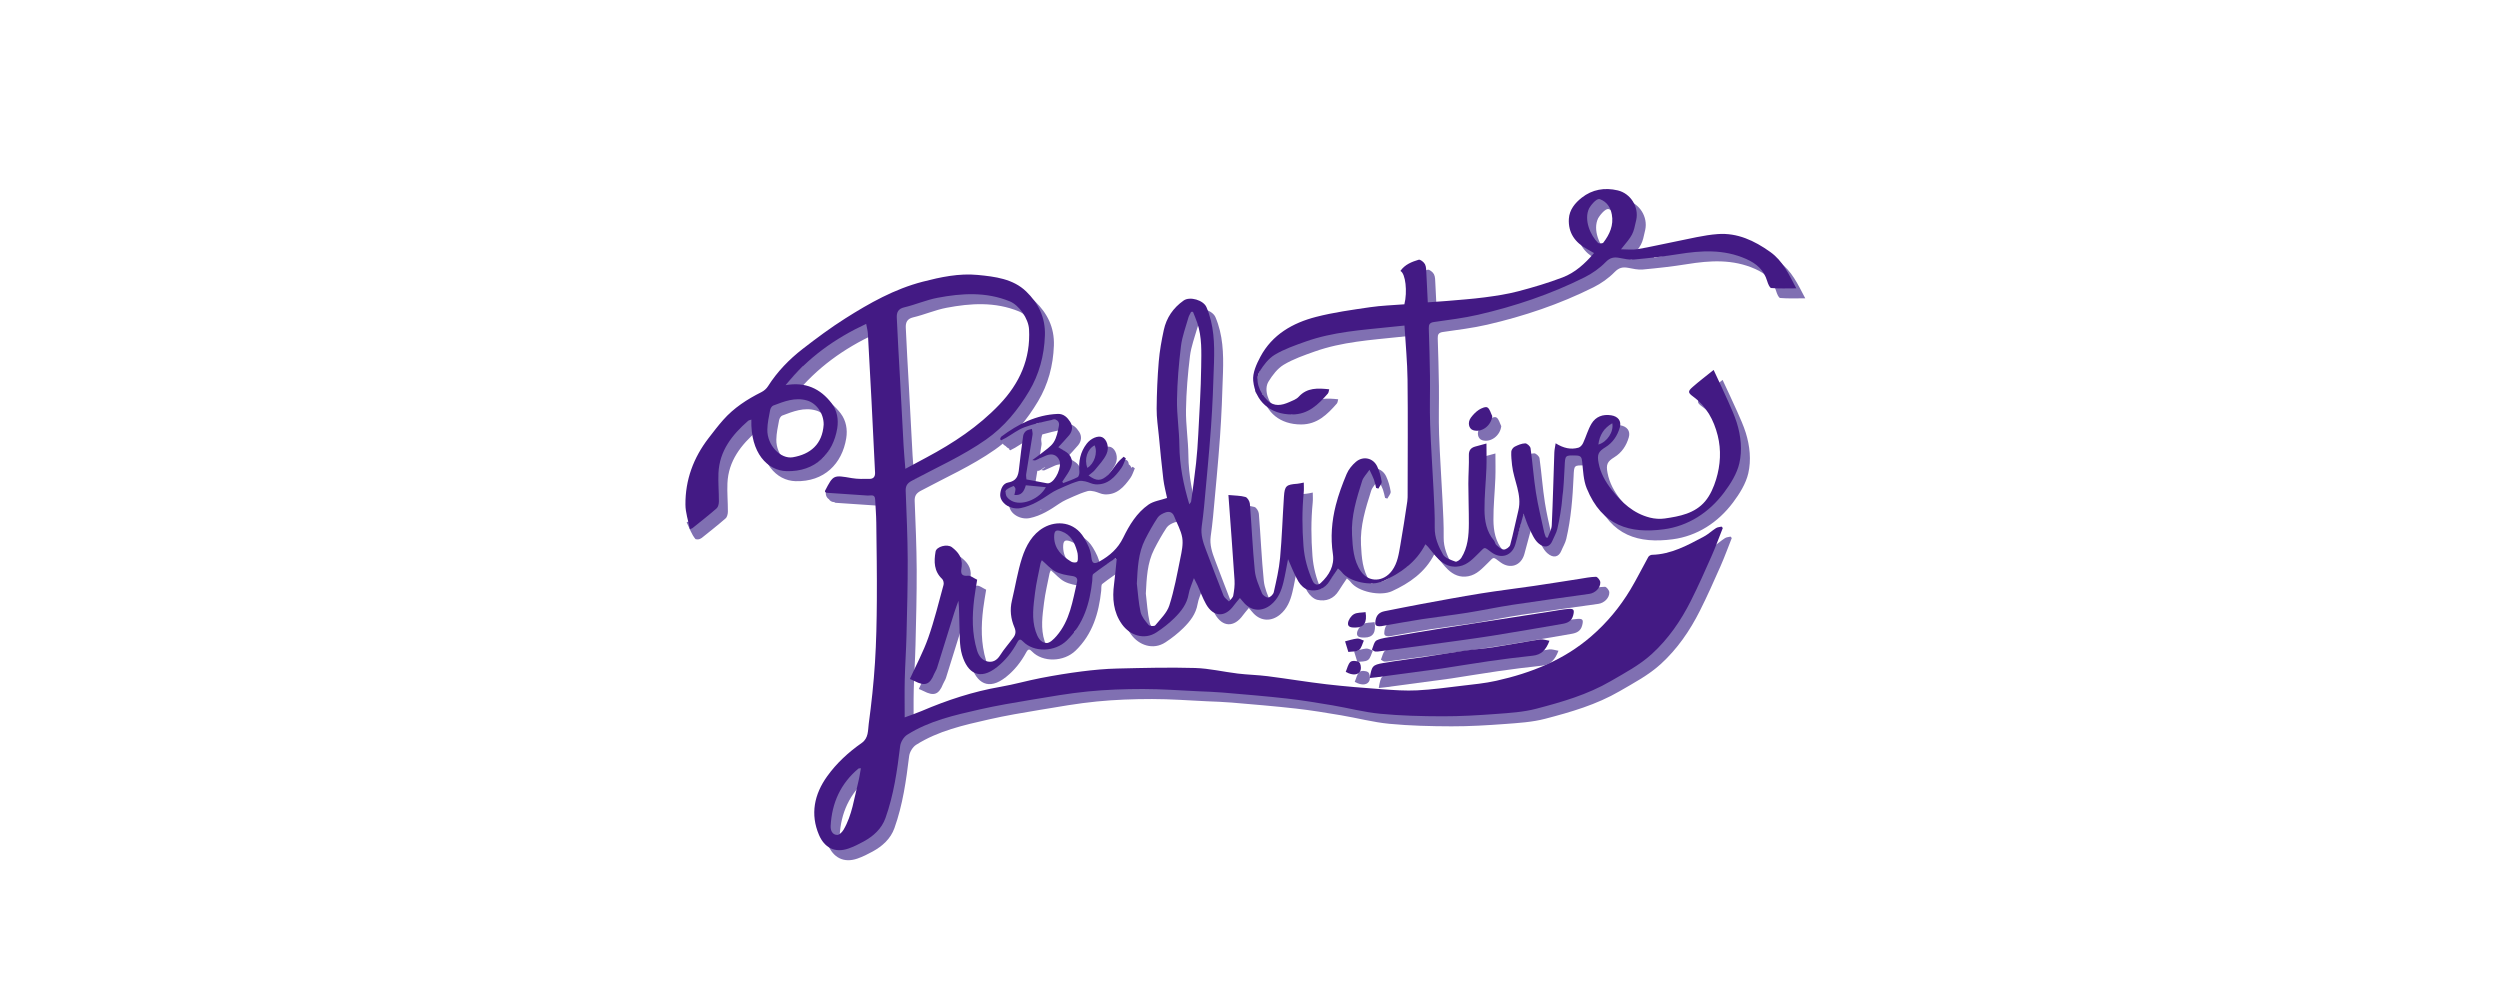<?xml version="1.0" encoding="utf-8"?>
<!-- Generator: Adobe Illustrator 16.0.0, SVG Export Plug-In . SVG Version: 6.00 Build 0)  -->
<!DOCTYPE svg PUBLIC "-//W3C//DTD SVG 1.1//EN" "http://www.w3.org/Graphics/SVG/1.1/DTD/svg11.dtd">
<svg version="1.1" xmlns="http://www.w3.org/2000/svg" xmlns:xlink="http://www.w3.org/1999/xlink" x="0px" y="0px" width="2500px"
	 height="1000px" viewBox="0 0 2500 1000" enable-background="new 0 0 2500 1000" xml:space="preserve">
<g id="Layer_2">
</g>
<g id="Layer_1">
	<g>
		<path fill-rule="evenodd" clip-rule="evenodd" fill="#8070B2" d="M1779.107,261.855c-15.877-11.289-32.769-19.199-52.286-17.796
			c-14.061,1.011-27.944,4.664-41.862,7.356c-10.281,1.988-20.494,4.353-30.771,6.342c-0.839-2.085-2.89-3.594-5.676-2.709
			c-3.985,1.265-7.854,1.667-12.015,1.156c-2.018-0.248-3.799,1.286-4.564,3.104c-0.647-0.015-1.3-0.026-1.961-0.026
			c12.07-14.717,12.07-14.717,15.254-29.406c2.809-12.955-5.618-26.455-18.534-29.502c-6.8-1.604-13.41-1.783-19.666-0.442
			c0.604-1.478,0.517-3.303-0.245-4.604c-1.479-2.524-4.315-2.876-6.787-1.78c-5.204,2.308-9.96,5.785-13.671,10.109
			c-1.76,2.05-2.021,4.996,0,7.016c0.15,0.15,0.326,0.273,0.498,0.401c-4.857,4.707-8.598,10.528-8.991,17.833
			c-0.756,13.988,6.264,23.61,18.181,30.127c2.312,1.263,4.569,2.618,7.001,4.015c-0.219,0.255-0.439,0.504-0.658,0.757
			c-1.368-0.911-3.16-1.201-5.026-0.259c-8.896,4.488-17.546,9.496-26.335,14.205c-10.87,1.097-20.707,5.553-30.478,10.384
			c-11.033,5.456-22.035,10.858-34.684,9.4c-5.076-0.585-6.045,5.64-3.022,8.532c-3.073,0.457-6.15,0.88-9.223,1.285
			c-12.517,1.648-25.143,2.496-37.729,3.606c-6.24,0.55-12.497,0.909-19.091,1.378c-0.484-10.16-0.866-19.493-1.407-28.815
			c-0.183-3.151-0.052-6.642-1.399-9.302c-1.08-2.13-4.707-4.979-6.292-4.5c-6.886,2.087-13.797,4.731-18.292,11.23
			c5.17,2.46,7.165,20.783,3.986,33.343c-11.462,0.926-23.012,1.242-34.364,2.915c-18.094,2.666-36.339,5.132-54.001,9.693
			c-16.542,4.272-31.624,11.369-43.23,23.044c-1.545-2.571-5.004-3.885-7.443-0.957c-7.552,9.062-14.898,18.343-17.276,30.189
			c-0.087,0.436-0.117,0.852-0.105,1.25c-2.029,1.503-2.435,4.586-1.227,6.729c-1.661,2.93-0.289,7.634,4.116,7.634
			c1.134,0,2.062-0.316,2.795-0.829c3.227,18.678,17.562,30.486,38.447,30.507c16.157,0.015,26.185-9.958,35.75-20.885
			c0.883-1.007,0.909-2.764,1.369-4.3c-11.511-1.167-22.041-1.794-30.464,7.435c-2.389,2.618-6.304,4.001-9.722,5.489
			c-2.18,0.949-4.367,1.737-6.538,2.224c0.088-0.634,0.037-1.287-0.187-1.92c-0.297-0.838-0.62-1.7-1.115-2.445
			c-0.754-1.135-1.391-1.706-2.458-2.51c-1.261-0.949-2.999-1.326-4.545-1.354c-2.704-0.049-4.961,2.293-4.961,4.961
			c0,0.277,0.038,0.543,0.083,0.807c-0.576-0.432-1.148-0.896-1.713-1.438c-8.685-8.34-12.861-21.065-8.062-28.923
			c3.914-6.413,8.991-13.116,15.246-16.867c9.522-5.708,20.343-9.436,30.901-13.192c27.279-9.705,55.991-11.518,84.462-14.544
			c4.83-0.513,9.666-0.977,14.341-1.448c1.109,18.672,2.854,36.322,3.067,53.99c0.456,37.987,0.127,75.984,0.099,113.976
			c-0.004,2.589,0.055,5.215-0.333,7.759c-2.216,14.579-4.336,29.179-6.94,43.69c-0.725,4.041-1.352,8.119-2.35,12.094
			c-1.844-1.053-4.271-1.149-6.013,0.59c-5.68,5.673-11.36,11.443-19.145,14.058c-0.242,0.081-0.465,0.179-0.68,0.283
			c-1.697,0.263-3.471,0.348-5.335,0.206c-1.827-0.139-3.125,0.577-3.902,1.678c-0.722-0.77-1.41-1.611-2.048-2.541
			c-7.479-10.903-8.207-23.982-8.874-36.645c-0.983-18.679,4.607-36.362,10.159-53.894c1.136-3.579,4.239-6.535,7.282-11.029
			c2.097,4.505,3.528,7.076,4.499,9.81c0.961,2.705,1.458,5.575,2.159,8.373c0.765,0.213,1.527,0.427,2.292,0.641
			c1.169-2.363,3.588-4.914,3.266-7.052c-0.782-5.178-2.271-10.433-4.509-15.166c-4.009-8.474-14.024-10.702-21.27-4.536
			c-3.826,3.257-7.359,7.612-9.282,12.201c-4.252,10.141-8.134,20.558-10.831,31.2c-4.03,15.889-5.357,32.056-2.923,48.537
			c-2.205-0.284-4.596,0.694-5.47,3.398c-2.516,7.785-6.929,14.956-13.72,19.701c-0.888,0.62-1.474,1.387-1.819,2.21
			c-4.541-10.556-7.48-21.438-8.373-33.143c-1.359-17.869-1.528-35.62,0.255-53.427c0.32-3.201,0.045-6.462,0.045-9.953
			c-3.013,0.567-4.711,1.059-6.436,1.185c-11.104,0.818-12.673,2.061-13.393,12.795c-1.16,17.293-1.79,34.63-3.089,51.906
			c-2.32,0.213-4.646,1.789-4.979,4.71c-1.529,13.39-8.776,25.32-13.989,37.496c-0.188,0.438-0.325,0.88-0.413,1.318
			c-2.812-6.896-5.927-13.968-6.652-21.194c-2.239-22.285-3.142-44.701-4.945-67.037c-0.197-2.453-2.412-6.186-4.426-6.766
			c-4.904-1.409-10.241-1.313-17.036-1.984c2.172,29.705,4.321,57.417,6.122,85.151c0.144,2.211,0.089,4.452-0.086,6.693
			c-1.147-1.895-3.258-3.314-5.599-2.462c-2.425,0.884-4.556,2.09-5.851,4.415c-0.478,0.856-0.784,1.832-1.062,2.772
			c-5.448-13.775-10.628-27.658-15.919-41.495c-2.925-7.649-5.45-15.338-4.295-23.746c0.891-6.479,1.744-12.971,2.335-19.482
			c2.416-26.643,5.072-53.273,6.965-79.956c1.524-21.483,2.334-43.026,2.985-64.557c0.568-18.76,0.037-37.438-7.556-55.183
			c-2.99-6.984-16.543-11.042-22.812-6.624c-10.417,7.343-17.188,17.193-19.847,29.498c-2.248,10.4-4.153,20.962-5.034,31.549
			c-1.303,15.643-1.972,31.368-2.108,47.064c-0.08,9.092,1.333,18.204,2.214,27.292c1.397,14.417,2.715,28.847,4.465,43.223
			c0.8,6.568,2.548,13.02,3.725,18.832c-6.591,2.25-13.511,3.112-18.566,6.644c-11.761,8.214-19.184,20.549-25.311,33.142
			c-3.09,6.352-7.183,11.407-12.042,15.64c-0.507-3.488-5.126-6.308-8.474-3.083c-2.968,2.859-6.345,4.46-10.492,4.547
			c-0.389,0.008-0.752,0.054-1.094,0.13c-1.055-6.349-3.804-11.776-7.11-17.302c-5.53-9.241-13.723-13.601-22.146-14.257
			c1.334-2.938-0.104-7.238-4.316-7.238h-10c-3.813,0-5.347,3.521-4.614,6.367c-2.744,1.122-3.504,4.604-2.285,7.041
			c-9.465,6.71-15.07,17.391-18.581,28.306c-4.456,13.854-6.676,28.416-10.087,42.617c-1.975,8.222-1.356,16.229,1.341,23.872
			c-1.917,0.064-3.8,1.111-4.558,3.439c-4.344,13.351-15.304,23.148-26.63,30.951c-2.373-2.04-4.006-4.962-5.024-8.299
			c-5.216-17.086-5-34.463-2.835-51.926c0.797-6.429,1.988-12.808,2.942-18.853c-3.863-1.796-6.643-4.296-9.113-4.02
			c-8.935,0.997-6.833-5.13-6.389-9.514c0.874-8.643-3.7-14.299-9.789-18.969c-4.704-3.609-15.487-0.621-16.346,4.39
			c-1.701,9.927-1.682,19.579,6.576,27.341c1.266,1.188,1.891,4.167,1.408,5.933c-4.852,17.727-9.208,35.651-15.306,52.956
			c-4.943,14.025-12.08,27.278-18.382,41.18c1.859,0.803,3.307,1.321,4.657,2.025c10.421,5.44,15.323,3.653,19.629-7.105
			c0.807-2.017,2.197-3.824,2.844-5.879c5.823-18.482,11.513-37.008,17.307-55.501c1.242-3.963,2.75-7.845,4.135-11.764
			c0.903,8.277,0.603,16.062,0.977,23.812c0.493,10.186-0.186,20.856,2.68,30.405c5.463,18.203,17.542,25.961,35.032,11.982
			c8.591-6.866,15.1-15.208,20.198-24.69c1.996-3.715,3.458-3.125,5.69-0.821c10.791,11.131,31.842,10.628,43.728-0.915
			c16.898-16.408,23.097-37.317,25.531-59.867c0.25-2.314-0.241-5.708,1.074-6.738c7.056-5.532,14.576-10.477,21.936-15.623
			c0.459,0.372,0.919,0.743,1.378,1.115c-0.848,8.182-1.497,16.391-2.587,24.541c-1.92,14.351-0.732,28.16,7.873,40.253
			c7.905,11.109,22.282,16.14,34.51,8.141c6.378-4.172,12.504-8.966,17.921-14.312c6.749-6.663,12.617-14.066,14.281-24.077
			c0.817-4.917,3.117-9.588,5.259-15.881c1.674,3.314,2.69,5.157,3.554,7.069c2.855,6.321,5.185,12.935,8.576,18.952
			c7.42,13.163,19.096,13.504,27.86,1.242c1.665-2.329,3.612-4.453,6.002-7.371c2.012,2.348,3.355,4.101,4.885,5.671
			c7.543,7.745,17.779,7.905,26.202,1.008c7.19-5.888,10.342-13.843,12.412-22.361c1.814-7.463,3.038-15.068,4.631-23.152
			c3.584,7.927,6.341,15.541,10.398,22.384c2.127,3.588,6.166,7.499,9.981,8.332c8.682,1.897,16.395-0.999,21.406-9.143
			c2.527-4.109,5.32-8.057,8.145-12.307c1.385,1.309,2.727,2.248,3.646,3.499c7.406,10.075,29.981,14.539,41.431,9.268
			c17.41-8.015,33.009-18.661,42.336-36.934c1.04,0.992,1.918,1.695,2.636,2.535c3.604,4.225,6.838,8.824,10.823,12.647
			c5.609,5.38,12.237,8.375,20.46,6.834c8.681-1.626,14.008-7.919,19.808-13.521c6.243-6.031,4.392-6.358,12.424-0.416
			c9.559,7.075,20.658,3.438,23.889-8.296c2.737-9.936,5.365-19.901,8.198-30.439c1.919,5.146,3.335,10.096,5.573,14.639
			c2.584,5.242,4.94,11.2,9.114,14.915c6.195,5.513,11.524,3.773,13.973-2.182c1.652-4.021,4.052-7.849,5.027-12.018
			c4.78-20.429,6.388-41.277,7.312-62.174c0.521-11.792,0.329-11.573,11.671-11.286c4.568,0.117,5.43,1.903,5.876,6.09
			c0.956,8.997,1.209,18.547,4.547,26.73c15.409,37.767,43.272,45.447,77.062,40.973c24.408-3.23,45.269-16.746,60.316-36.824
			c6.543-8.729,12.854-18.797,15.243-29.182c3.021-13.138,1.607-27.262-2.528-40.49c-2.291-7.321-5.521-14.37-8.64-21.402
			c-4.423-9.97-9.132-19.813-14.535-31.468c-8.045,6.487-14.747,11.535-21.021,17.062c-4.972,4.378-4.7,5.734,0.519,9.564
			c13.292,9.755,20.685,23.438,24.567,38.914c3.652,14.569,2.771,29.484-1.551,43.763c-2.333-0.502-5.057,0.398-6.065,3.269
			c-3.29,9.367-14.773,15.191-22.989,19.392c-9.535,4.876-19.813,8.594-30.212,11.143c-2.99,0.733-3.93,3.076-3.456,5.287
			c-1.192-0.189-2.368-0.428-3.511-0.718c-16.497-4.185-28.253-15.044-38.457-28.143c-6.21-7.97-10.931-16.416-12.854-26.402
			c-1.646-8.559-0.354-11.429,6.814-15.84c7.437-4.575,12.028-11.59,14.397-19.767c1.894-6.538-1.786-11.087-8.63-12.165
			c-1.876-0.295-3.686-0.381-5.418-0.273c-0.367-2.332-2.513-4.156-4.901-4.156c-2.202,0-3.998,1.456-4.667,3.421
			c-0.943,1.372-1.183,3.087-0.632,4.604c-1.533,1.267-2.896,2.838-4.045,4.746c-3.598,5.98-5.438,12.997-8.418,19.385
			c-0.881,1.89-2.743,4.097-4.592,4.627c-0.011,0.003-0.021,0.005-0.031,0.008c0.628-1.176,0.835-2.604,0.502-3.815
			c-0.772-2.807-3.438-3.908-6.103-3.465c-3.554,0.591-7.072,1.111-10.682,1.156c-2.305,0.029-3.774,1.338-4.419,2.996
			c-0.71-0.395-1.422-0.807-2.14-1.255c-0.534,3.652-1.204,6.41-1.303,9.189c-0.465,13.097-0.852,26.197-1.283,39.295
			c-1.347,0.756-2.368,2.111-2.482,4.069c-0.594,10.148-1.651,20.809-8.015,29.125c-2.407-10.734-4.908-21.457-6.615-32.304
			c-2.32-14.725-3.317-29.653-5.392-44.423c-0.273-1.943-3.553-4.932-5.366-4.88c-3.545,0.102-7.221,1.652-10.477,3.319
			c-1.62,0.831-3.341,3.201-3.428,4.952c-0.218,4.522,0.297,9.103,0.789,13.629c1.393,12.807,7.728,24.901,7.278,37.989
			c-2.768-0.679-6.397,0.864-6.775,4.593c-1.271,12.538-6.261,25.977-15.881,34.492c-0.534,0.473-0.914,0.98-1.175,1.502
			c-0.543-1.112-0.834-2.509-1.614-3.437c-7.435-8.823-9.325-19.599-9.413-30.395c-0.115-13.947,1.391-27.899,1.927-41.861
			c0.301-7.831,0.054-15.682,0.054-24.643c-4.451,1.203-7.994,2.076-11.484,3.126c-4.301,1.296-6.24,3.847-6.112,8.777
			c0.246,9.49-0.531,19.001-0.523,28.502c0.011,13.22,0.555,26.443,0.5,39.662c-0.026,6.534-0.319,13.058-1.653,19.343
			c-1.199,0.043-2.366,0.479-3.17,1.425c-2.989,3.516-6.422,6.644-10.192,9.305c-0.306-0.054-0.624-0.091-0.967-0.091
			c-0.758,0-1.423,0.143-2.001,0.389c-0.578-0.245-1.242-0.389-1.999-0.389c-2.232,0-3.684,1.209-4.358,2.782
			c-0.618-0.565-1.137-1.184-1.521-1.864c-4.568-8.112-8.409-16.819-8.26-26.829c0.186-12.363-0.547-24.752-1.148-37.116
			c-1.077-22.078-2.676-44.136-3.439-66.223c-0.554-16.028,0.035-32.092-0.163-48.137c-0.197-15.944-0.669-31.886-1.186-47.822
			c-0.125-3.861,0.947-5.708,5.129-6.317c14.824-2.16,29.771-3.934,44.336-7.301c36.783-8.503,72.474-20.483,106.293-37.407
			c7.675-3.841,15.101-9.045,21.059-15.164c4.36-4.479,8.129-5.292,13.537-4.299c4.85,0.892,9.877,2.125,14.688,1.684
			c14.763-1.353,29.529-2.989,44.162-5.338c23.164-3.72,45.762-5.196,68.193,4.768c10.704,4.755,17.736,11.205,21.051,22.229
			c0.768,2.552,2.457,6.692,4.008,6.829c7.955,0.696,16.004,0.322,25.065,0.322C1797.678,283.97,1791.811,270.888,1779.107,261.855z
			 M1086.041,591.969c-3.198,13.641-5.475,27.671-11.52,40.222c-2.462-1.879-6.863-1.56-8.139,2.324
			c-1.969,5.994-6.394,11.024-13.231,9.867c-2.802-0.474-4.882,1.183-5.765,3.252c-1.143-1.895-2.014-4.109-2.749-6.355
			c-4.18-12.783-2.192-25.629-0.625-38.38c1.226-9.966,3.63-19.788,5.561-29.663c0.177-0.903,0.722-1.732,1.282-3.022
			c4.908,4.211,8.753,8.8,13.659,11.357c4.927,2.567,10.842,3.57,16.451,4.389C1085.018,586.553,1086.958,588.051,1086.041,591.969z
			 M1086.019,571.888c-0.933,0.961-4.266,0.736-5.78-0.193c-9.18-5.631-16.772-12.554-17.094-24.385
			c-0.031-6.586,1.618-8.065,7.604-5.867c9.098,3.34,12.86,11.117,15.312,19.745c0.429,1.512,0.767,3.109,0.766,4.667
			C1086.826,567.937,1087.164,570.708,1086.019,571.888z M1189.348,568.241c-2.799,13.713-5.32,27.563-9.144,40.985
			c-0.798-1.004-2.031-1.688-3.706-1.688c-4.001,0-5.5,3.88-4.497,6.787c-0.353,0.184-0.694,0.398-1.009,0.666
			c-5.047,4.294-10.236,8.376-14.667,13.333c-0.116,0.13-0.221,0.263-0.32,0.396c-0.85,0.456-1.463,1.176-1.84,2.021
			c-2.067-2.712-3.868-5.604-4.564-8.659c-2.122-9.31-2.604-18.991-3.764-28.52c0.811-15.305,1.283-30.4,8.349-44.297
			c3.758-7.392,7.845-14.659,12.41-21.569c1.599-2.421,4.868-4.168,7.74-5.206c3.601-1.303,7.105-0.595,8.782,3.72
			c2.786,7.169,6.919,14.097,8.126,21.512C1192.314,554.298,1190.723,561.507,1189.348,568.241z M1210.183,376.9
			c-0.291,22.542-1.772,45.073-2.922,67.599c-0.491,9.632-1.166,19.268-2.215,28.853c-1.397,12.764-3.226,25.483-4.937,38.212
			c-0.092,0.68-0.814,1.273-1.807,2.74c-5.896-19.769-9.726-38.975-9.919-58.957c-0.146-15.224-2.636-30.451-2.389-45.648
			c0.291-17.91,1.798-35.865,3.979-53.653c1.186-9.677,4.797-19.067,7.467-28.544c0.55-1.955,1.774-3.719,2.687-5.57
			c0.615-0.048,1.229-0.097,1.843-0.146c1.439,3.679,3.034,7.305,4.292,11.046C1211.089,347.188,1210.374,362.171,1210.183,376.9z
			 M1612.327,252.637c-0.732,0.951-4.419,1.104-5.334,0.202c-7.337-7.225-14.497-22.898-8.846-34.583
			c0.644-1.328,6.979-10.542,10.847-9.062c7.1,2.719,10.544,8.419,11.824,15.259C1622.82,235.131,1618.688,244.38,1612.327,252.637z
			"/>
		<path fill-rule="evenodd" clip-rule="evenodd" fill="#8070B2" d="M1389.977,636.214c-5.751,0.387-6.131-1.462-5.515-5.439
			c0.896-5.785,3.947-8.567,9.298-9.612c12.17-2.374,24.313-4.892,36.508-7.134c19.758-3.632,39.505-7.348,59.335-10.542
			c17.73-2.856,35.58-4.97,53.354-7.57c15.042-2.199,30.05-4.642,45.077-6.949c5.632-0.863,11.268-2.085,16.918-2.174
			c1.502-0.024,4.275,3.484,4.364,5.465c0.249,5.598-5.104,10.774-10.895,11.595c-25.598,3.626-51.227,7.052-76.786,10.936
			c-15.191,2.308-30.237,5.552-45.416,7.967c-15.016,2.39-30.139,4.103-45.167,6.416c-13.038,2.007-26.009,4.441-39.01,6.688
			C1390.88,636.06,1389.717,636.258,1389.977,636.214z"/>
		<path fill-rule="evenodd" clip-rule="evenodd" fill="#8070B2" d="M1730.564,536.592c-1.861,0.473-3.99,0.523-5.53,1.502
			c-4.161,2.644-7.807,6.184-12.13,8.477c-16.377,8.688-32.661,17.792-51.98,18.244c-1.258,0.03-3.034,1.077-3.643,2.168
			c-6.039,10.82-11.492,21.984-17.867,32.596c-10.579,17.606-23.53,33.205-39.198,46.761c-27.583,23.869-60.171,36.657-95.062,44.47
			c-11.325,2.535-23.001,3.597-34.561,4.984c-14.73,1.77-29.471,3.807-44.27,4.554c-11.661,0.588-23.438-0.241-35.117-1.085
			c-18.604-1.346-37.214-2.838-55.738-4.988c-19.673-2.283-39.226-5.584-58.877-8.085c-9.841-1.253-19.814-1.431-29.666-2.607
			c-14.329-1.715-28.564-5.175-42.906-5.593c-25.864-0.755-51.785-0.066-77.669,0.543c-11.856,0.278-23.738,1.379-35.51,2.87
			c-13.688,1.733-27.331,3.993-40.882,6.598c-13.523,2.6-26.816,6.449-40.376,8.793c-27.346,4.724-53.418,13.313-78.847,24.18
			c-5.561,2.376-11.324,4.279-17.045,6.421c0-13.278-0.24-25.573,0.061-37.853c0.366-14.879,1.409-29.741,1.764-44.619
			c0.599-25.093,1.298-50.195,1.183-75.291c-0.105-22.883-1.116-45.767-2.006-68.64c-0.198-5.088,1.559-7.772,6.078-10.199
			c24.89-13.363,50.763-24.781,74.133-41.141c2.756-1.93,5.392-3.957,7.939-6.055c0.409,0.772,1.008,1.438,1.822,1.854
			c0.298,0.152,0.582,0.321,0.861,0.5c0.507,0.444,0.992,0.914,1.469,1.39c0.648,0.648,1.448,1.058,2.291,1.267
			c-0.067,0.167-0.137,0.331-0.214,0.483l1.049,1.247c1.655-0.86,3.346-1.659,4.958-2.594c4.178-2.423,8.188-5.29,12.387-7.644
			c-2.29,13.963-7.464,27.268-6.59,41.733c0.014,0.233,0.066,0.44,0.105,0.656c-0.806,0.035-1.612,0.086-2.419,0.177
			c-10.156,1.143-15.376,8.463-14.353,18.5c0.305,2.985,2.693,4.568,5.054,4.732c0.819,7.946,11.108,14.128,20.526,12.175
			c11.142-2.31,20.362-8.206,29.556-14.479c4.413-3.012,9.51-5.076,14.433-7.266c4.474-1.992,9.051-3.844,13.742-5.208
			c2.106-0.612,4.67-0.193,6.904,0.307c3.424,0.766,6.699,2.717,10.111,2.922c12.369,0.744,19.493-7.496,25.86-16.373
			c2.027-2.825,2.993-6.414,4.444-9.654c-0.73-0.532-1.461-1.064-2.191-1.597c-0.406,0.389-0.823,0.768-1.24,1.147
			c-0.351-1.405-1.314-2.723-2.624-3.495c-0.046-0.395-0.095-0.791-0.163-1.196c-1.062-6.299-10.622-3.619-9.567,2.638
			c0.087,0.517,0.121,1.014,0.122,1.499c-2.411,1.959-4.507,4.293-6.539,6.715c-1.258,1.5-2.438,2.958-3.725,4.148
			c-1.672,0.689-3.377,1.263-4.979,1.745c4.137-5.127,8.937-10.069,11.6-15.936c3.121-6.873,0.184-14.797-4.395-16.816
			c-2.707-1.194-6.662-0.356-10.249,1.866c-0.423-0.192-0.843-0.355-1.258-0.48c0.146-4.201-6.436-7.031-9.41-2.563
			c-4.019,6.037-8.325,9.929-7.344,17.837c0.423,3.414,3.421,5.262,6.058,4.778c-0.588,2.969-0.82,6.034-0.75,9.186
			c-0.956-0.395-2.01-0.483-2.999-0.081c-2.116,0.862-4.279,1.519-6.429,2.207c2.51-4.952,3.559-10.14-0.511-15.154
			c-2.688-3.312-7.253-5.1-10.96-7.567c3.237-3.542,7.222-7.604,10.854-11.959c3.408-4.09,3.858-9.1,1.071-13.39
			c-2.779-4.276-6.427-8.21-12.489-7.947c-1.854,0.08-3.674,0.241-5.479,0.442c-0.22-2.306-1.803-4.568-4.737-4.81
			c-7.085-0.582-13.598,1.174-19.859,4.036c-0.828-0.885-2.003-1.445-3.475-1.37c-5.112,0.262-9.106,2.494-13.462,4.795
			c6.917-8.013,12.972-16.695,18.41-25.815c9.965-16.711,15.078-35.467,15.794-55.627c0.649-18.285-6.703-32.449-18.722-44.08
			c-13.116-12.694-31.282-14.883-48.484-16.541c-18.599-1.794-37.029,2.119-55.072,6.792c-23.731,6.147-45.262,17.148-65.982,29.659
			c-1.87-2.816-6.38-4.425-9.322-2.219c-17.535,13.15-37.692,22.326-54.072,37.086c-3.614,3.257-2.369,7.622,0.582,9.988
			c-9.896,8.781-18.673,18.697-25.869,30.049c-1.51,2.382-3.992,4.547-6.524,5.815c-14.341,7.177-27.622,15.784-38.304,27.887
			c-5.121,5.803-9.831,11.98-14.561,18.116c-15.119,19.613-23.358,41.814-23.145,66.596c0.024,2.788,0.375,5.573,0.888,8.375
			c-0.452-0.132-0.946-0.208-1.49-0.208c-0.447,0-0.851,0.063-1.235,0.153c-1.201-1.214-2.91-1.815-4.75-1.31
			c-0.422,0.116-0.826,0.301-1.203,0.531c2.873,5.891,4.813,11.951,8.848,16.824c0.334,0.081,0.673,0.155,1.021,0.213
			c0.811,0.135,1.616,0.108,2.374-0.048c0.001,0.007,0.002,0.013,0.004,0.02c0.031-0.014,0.057-0.025,0.086-0.039
			c0.641-0.143,1.236-0.392,1.764-0.751c0.39-0.167,0.699-0.321,0.958-0.53c8.032-6.465,16.179-12.802,23.927-19.592
			c1.577-1.382,2.258-4.501,2.271-6.826c0.045-9.457-0.855-18.941-0.445-28.373c0.974-22.338,13.657-38.323,29.635-52.287
			c0.788-0.688,2.064-0.816,3.26-1.26c-0.955,33.39,16.162,51.038,35.25,51.552c28.593,0.769,46.505-17.402,50.649-42.904
			c1.421-8.752-0.11-17.706-5.541-24.85c-11.321-14.891-26.421-21.781-46.083-18.233c22.139-27.436,49.168-46.665,80.542-61.312
			c0.727,4.048,1.546,6.907,1.712,9.802c1.28,22.3,2.477,44.605,3.614,66.913c1.221,23.982,2.311,47.971,3.557,71.953
			c0.209,4.003-1.51,6.317-5.328,6.356c-5.955,0.06-12.025,0.254-17.851-0.751c-11.89-2.051-16.131-2.854-19.855,1.069
			c-1.064-0.97-2.515-1.595-4.353-1.631c-1.059-0.826-2.445-1.34-4.163-1.34c-7.519,0-8.72,9.779-3.615,12.921
			c1.054,1.692,2.866,2.906,5.44,2.96c0.396,0.286,0.789,0.631,1.204,0.659c13.695,0.971,27.39,1.943,41.093,2.78
			c3.186,0.195,7.237-1.743,7.521,3.895c0.389,7.722,1.041,15.438,1.136,23.162c0.322,25.87,0.738,51.746,0.556,77.615
			c-0.146,20.836-0.538,41.704-1.869,62.49c-1.306,20.404-3.49,40.786-6.236,61.05c-0.891,6.572-0.048,14.332-7.048,19.232
			c-13.265,9.286-25.111,20.17-34.586,33.4c-12.936,18.061-16.925,37.909-8.124,58.535c5.252,12.307,15.459,18.532,29.606,13.576
			c5.204-1.824,10.219-4.338,15.066-6.997c9.796-5.375,17.959-12.677,21.793-23.401c8.319-23.269,11.741-47.569,14.715-71.991
			c0.495-4.063,3.552-9.145,6.973-11.309c22.2-14.051,47.566-19.669,72.727-25.398c16.894-3.848,34.024-6.722,51.127-9.564
			c18.902-3.143,37.82-6.503,56.868-8.378c18.325-1.802,36.824-2.453,55.247-2.454c18.308-0.002,36.616,1.42,54.923,2.252
			c8.145,0.368,16.308,0.582,24.426,1.278c21.523,1.847,43.062,3.602,64.526,6.01c15.094,1.693,30.106,4.193,45.092,6.709
			c16.115,2.704,32.047,6.973,48.254,8.521c20.614,1.97,41.422,2.472,62.15,2.523c17.913,0.046,35.859-1.018,53.735-2.353
			c13.382-0.999,27.04-1.803,39.926-5.177c25.723-6.733,51.282-14.057,74.694-27.699c14.25-8.304,28.788-15.921,41.04-27.112
			c16.499-15.072,28.969-33.216,38.945-53.022c7.389-14.666,14.061-29.705,20.708-44.729c4.094-9.253,7.542-18.791,11.28-28.202
			C1731.385,537.533,1730.974,537.062,1730.564,536.592z M1039.191,510.546c0.633-0.36,1.258-0.748,1.881-1.146
			c0.188,0.028,0.372,0.043,0.555,0.048C1040.826,509.847,1040.013,510.215,1039.191,510.546z M1041.373,441.671
			c0-0.383-0.022-0.769-0.09-1.157c-0.053-0.302-0.079-0.61-0.095-0.919c0.07-0.357,0.088-0.722,0.085-1.087
			c0.002-0.008,0.007-0.014,0.009-0.022c0.306-0.961,0.495-1.942,0.623-2.932c0.072-0.182,0.129-0.38,0.21-0.55
			c0.091-0.191,0.153-0.388,0.224-0.584c6.423-1.844,12.983-3.311,19.517-4.707c3.435-0.734,6.107,1.285,6.2,4.527
			c-1.486,0.187-2.846,1.111-3.841,2.422c0.321-0.408,0.306-0.391-0.044,0.051c-0.269,0.337-0.549,0.665-0.83,0.991
			c-0.457,0.531-0.942,1.038-1.434,1.537c-0.492,0.499-1.012,0.97-1.537,1.434c-0.216,0.188-0.434,0.373-0.654,0.555
			c-0.081,0.068-1.219,0.95-0.389,0.319c-2.15,1.631-3.271,4.243-1.78,6.788c1.126,1.923,4.006,3.159,6.144,2.159
			c-0.315,0.61-0.653,1.205-1.022,1.775c-0.521,0.806-1.133,1.555-1.779,2.281c-0.707-3.211-5.173-5.766-8.567-2.894
			c-0.835,0.707-1.723,1.342-2.63,1.948c-1.883-1.078-4.595-1.041-6.037,0.719c-1.191,1.455-2.476,2.774-3.863,3.974
			c-0.147,0.028-0.294,0.058-0.434,0.096c0.739-4.533,1.47-9.066,2.168-13.605C1041.685,443.782,1041.559,442.731,1041.373,441.671z
			 M1037.332,470.846c0.938,0.109,1.962-0.093,3.005-0.729c1.328-0.811,2.618-1.688,3.86-2.627c0.395-0.107,0.789-0.225,1.181-0.354
			c-1.262,0.902-2.607,1.852-4.084,2.934c1.822,0.203,2.512,0.501,2.986,0.297c3.606-1.557,7.135-3.3,10.758-4.818
			c4.594-1.924,8.51-1.333,11.178,1.485c-1.511,0.325-2.792,1.418-3.167,3.48c-1.279,7.032-4.327,12.69-11.053,15.702
			c-0.686,0.307-1.219,0.697-1.62,1.141c-0.561-1.799-2.071-3.231-4.543-3.151c-3.531,0.114-7.046-0.245-10.558-0.668
			C1035.944,479.304,1036.638,475.075,1037.332,470.846z M816.111,410.507c9.635,2.806,16.782,13.389,16.547,24.178
			c-1.298,19.597-13.286,29.596-30.851,32.581c-12.127,2.06-25.782-11.83-25.471-27.726c0.127-6.46,1.553-12.922,2.759-19.314
			c0.325-1.73,1.66-4.105,3.111-4.655C793.104,411.434,804.08,407.002,816.111,410.507z M867.186,792.398
			c-4.098,16.002-6.063,32.695-14.583,47.284c-1.348,2.305-4.238,5.281-6.371,5.246c-5.113-0.083-6.802-4.739-6.582-8.991
			c1.186-22.994,9.977-42.448,27.845-57.417c0.245-0.206,0.751-0.098,2.415-0.262C868.964,783.257,868.339,787.896,867.186,792.398z
			 M908.867,385.966c-1.045-19.428-2.269-38.849-3.081-58.288c-0.201-4.805,1.041-8.824,7.301-10.295
			c11.277-2.647,22.094-7.435,33.433-9.59c24.285-4.613,48.635-6.133,72.375,3.606c9.13,3.747,18.562,17.21,19.148,27.874
			c1.629,29.618-9.434,54.113-29.573,75.217c-21.075,22.085-46.101,38.619-72.817,52.882c-6.748,3.603-13.477,7.242-21.306,11.451
			c-0.676-8.826-1.36-16.08-1.765-23.349C911.29,432.308,910.112,409.135,908.867,385.966z"/>
		<path fill-rule="evenodd" clip-rule="evenodd" fill="#8070B2" d="M1383.93,661.507c-0.418-0.263-3.079-1.634-2.968-1.915
			c1.306-3.317,2.25-8.121,4.8-9.317c4.993-2.344,10.917-2.805,16.502-3.775c15.15-2.629,30.312-5.213,45.496-7.637
			c19.875-3.173,39.778-6.167,59.668-9.251c17.536-2.72,35.068-5.471,52.604-8.188c5.846-0.904,11.674-2.063,17.555-2.524
			c5.392-0.423,5.889,1.242,4.654,6.255c-1.519,6.165-5.757,7.86-11.051,8.757c-23.306,3.949-46.575,8.138-69.926,11.807
			c-20.276,3.187-40.64,5.839-60.977,8.641c-17.743,2.445-35.503,4.772-53.256,7.139
			C1386.443,661.576,1385.833,661.507,1383.93,661.507z"/>
		<path fill-rule="evenodd" clip-rule="evenodd" fill="#8070B2" d="M1378.737,688.021c2.034-11.992,2.658-13.106,13.659-15.021
			c13.793-2.402,27.717-4.035,41.565-6.128c13.256-2,26.464-4.309,39.733-6.203c9.576-1.368,19.264-1.982,28.82-3.461
			c15.558-2.406,31.025-5.386,46.585-7.775c2.834-0.437,5.925,0.791,9.361,1.321c-3.415,9.113-8.057,14.058-16.772,14.952
			c-14.727,1.51-29.415,3.445-44.073,5.534c-15.624,2.229-31.181,4.918-46.79,7.261c-8.766,1.317-17.579,2.323-26.368,3.503
			c-13.105,1.76-26.209,3.557-39.315,5.317C1383.07,687.599,1380.986,687.777,1378.737,688.021z"/>
		<path fill-rule="evenodd" clip-rule="evenodd" fill="#8070B2" d="M1501.272,426.136c-1.066,9.577-10.609,16.716-19.105,14.057
			c-4.433-1.388-5.828-7.769-2.282-12.549c2.209-2.977,4.924-5.827,7.998-7.837c2.466-1.612,6.789-3.445,8.535-2.36
			C1498.883,418.98,1499.731,423.114,1501.272,426.136z"/>
		<path fill-rule="evenodd" clip-rule="evenodd" fill="#8070B2" d="M1374.569,622.116c1.719,10.568-1.741,15.376-10.018,15.438
			c-3.556,0.025-7.934-0.056-7.56-4.358c0.278-3.218,3.002-7.246,5.82-8.948C1365.906,622.38,1370.359,622.766,1374.569,622.116z"/>
		<path fill-rule="evenodd" clip-rule="evenodd" fill="#8070B2" d="M1357.334,661.953c-1.2-3.906-2.049-6.664-3.267-10.623
			c3.68-0.894,7.859-2.312,12.143-2.774c2.114-0.226,4.418,1.317,6.636,2.06c-1.554,3.223-2.321,7.556-4.876,9.361
			C1365.26,661.895,1360.853,661.41,1357.334,661.953z"/>
		<path fill-rule="evenodd" clip-rule="evenodd" fill="#8070B2" d="M1354.725,681.834c1.592-3.638,2.295-7.788,4.749-9.967
			c1.647-1.463,6.509-1.177,8.562,0.271c1.659,1.171,2.303,5.556,1.578,7.967C1368.098,685.136,1361.639,685.896,1354.725,681.834z"
			/>
	</g>
	<g>
		<path fill-rule="evenodd" clip-rule="evenodd" fill="#431A84" d="M977.168,579.722c-0.955,6.045-2.146,12.424-2.942,18.853
			c-2.166,17.463-2.381,34.84,2.835,51.926c1.621,5.31,4.794,9.573,10.036,10.894c5.382,1.354,9.714-0.883,12.966-6.058
			c3.98-6.329,9.083-11.943,13.493-18.017c2.192-3.018,2.536-6.044,0.854-9.98c-3.639-8.519-4.708-17.524-2.479-26.803
			c3.412-14.201,5.632-28.764,10.087-42.617c3.889-12.092,10.332-23.913,21.766-30.347c12.925-7.272,30.57-5.926,40.176,10.128
			c3.705,6.19,6.725,12.251,7.428,19.631c0.596,6.252,2.775,7.122,8.364,3.977c9.969-5.612,18.147-12.698,23.421-23.539
			c6.126-12.593,13.55-24.928,25.311-33.142c5.055-3.531,11.976-4.394,18.566-6.644c-1.177-5.811-2.925-12.263-3.725-18.832
			c-1.75-14.376-3.068-28.806-4.465-43.223c-0.881-9.088-2.294-18.2-2.214-27.292c0.137-15.696,0.806-31.421,2.108-47.064
			c0.881-10.587,2.786-21.149,5.034-31.549c2.659-12.305,9.43-22.155,19.847-29.498c6.269-4.417,19.821-0.36,22.812,6.624
			c7.593,17.745,8.124,36.422,7.556,55.183c-0.651,21.531-1.461,43.074-2.985,64.557c-1.893,26.683-4.549,53.313-6.965,79.956
			c-0.591,6.512-1.444,13.003-2.335,19.482c-1.155,8.408,1.37,16.097,4.295,23.746c5.807,15.186,11.463,30.433,17.507,45.524
			c0.922,2.303,3.582,3.914,5.437,5.846c1.474-1.897,3.848-3.624,4.246-5.725c0.967-5.099,1.661-10.415,1.327-15.569
			c-1.801-27.734-3.949-55.446-6.122-85.151c6.795,0.671,12.131,0.575,17.036,1.984c2.014,0.58,4.229,4.312,4.426,6.766
			c1.803,22.336,2.706,44.752,4.945,67.037c0.771,7.684,4.244,15.191,7.182,22.5c0.823,2.049,4.266,4.438,6.26,4.236
			c2.057-0.207,5.01-3.117,5.499-5.308c2.531-11.336,5.249-22.74,6.312-34.267c1.879-20.412,2.498-40.937,3.871-61.398
			c0.72-10.734,2.289-11.977,13.393-12.795c1.725-0.126,3.423-0.617,6.436-1.185c0,3.491,0.275,6.751-0.045,9.953
			c-1.783,17.807-1.614,35.558-0.255,53.427c0.947,12.417,4.173,23.913,9.199,35.07c1.706,3.783,5.058,4.737,8.056,1.967
			c8.374-7.739,13.911-17.276,12.16-28.959c-2.484-16.566-1.16-32.814,2.89-48.782c2.697-10.643,6.579-21.059,10.831-31.2
			c1.923-4.589,5.456-8.944,9.282-12.201c7.245-6.167,17.261-3.938,21.27,4.536c2.237,4.733,3.727,9.987,4.509,15.166
			c0.322,2.138-2.097,4.688-3.266,7.052c-0.765-0.214-1.527-0.428-2.292-0.641c-0.701-2.797-1.198-5.667-2.159-8.373
			c-0.971-2.734-2.402-5.305-4.499-9.81c-3.043,4.495-6.146,7.451-7.282,11.029c-5.552,17.531-11.143,35.215-10.159,53.894
			c0.667,12.662,1.396,25.741,8.874,36.645c7.887,11.498,22.762,10.702,31.141-0.739c5.641-7.705,6.741-16.762,8.331-25.628
			c2.604-14.512,4.725-29.111,6.94-43.69c0.388-2.544,0.329-5.17,0.333-7.758c0.028-37.992,0.357-75.989-0.099-113.976
			c-0.213-17.668-1.958-35.318-3.067-53.99c-4.675,0.471-9.511,0.935-14.341,1.448c-28.471,3.026-57.183,4.84-84.462,14.544
			c-10.559,3.756-21.379,7.484-30.901,13.192c-6.255,3.751-11.332,10.454-15.246,16.867c-4.799,7.858-0.622,20.583,8.062,28.923
			c6.61,6.348,14.064,4.883,21.434,1.675c3.418-1.487,7.333-2.871,9.722-5.489c8.423-9.229,18.953-8.602,30.464-7.435
			c-0.46,1.536-0.486,3.293-1.369,4.3c-9.565,10.928-19.593,20.9-35.75,20.885c-22.047-0.021-36.805-13.174-38.89-33.683
			c-0.784-7.717,3.266-16.679,7.16-23.982c11.854-22.226,32.305-33.872,55.653-39.903c17.662-4.561,35.907-7.027,54.001-9.693
			c11.353-1.672,22.902-1.988,34.364-2.915c3.179-12.561,1.184-30.883-3.986-33.343c4.495-6.499,11.406-9.144,18.292-11.23
			c1.585-0.48,5.212,2.369,6.292,4.5c1.348,2.66,1.217,6.151,1.399,9.302c0.541,9.323,0.923,18.656,1.407,28.815
			c6.594-0.469,12.851-0.828,19.091-1.378c12.586-1.11,25.212-1.958,37.729-3.606c11.285-1.486,22.636-3.192,33.624-6.071
			c15.001-3.933,29.945-8.386,44.425-13.9c12.409-4.724,22.247-13.665,31.377-24.333c-2.432-1.397-4.689-2.752-7.001-4.015
			c-11.917-6.518-18.937-16.14-18.181-30.127c0.495-9.181,6.269-16.025,12.913-21.248c10.479-8.24,22.871-10.372,35.949-7.287
			c12.916,3.047,21.343,16.547,18.534,29.502c-3.184,14.689-3.184,14.689-15.254,29.406c6.026,0,11.51,0.741,16.715-0.147
			c12.823-2.185,25.494-5.248,38.272-7.719c13.918-2.693,27.802-6.346,41.862-7.356c19.518-1.403,36.409,6.507,52.286,17.796
			c12.703,9.033,18.57,22.115,26.169,36.48c-9.062,0-17.11,0.375-25.065-0.322c-1.551-0.136-3.24-4.276-4.008-6.829
			c-3.314-11.024-10.347-17.474-21.051-22.229c-22.432-9.964-45.029-8.487-68.193-4.768c-14.633,2.349-29.399,3.985-44.162,5.338
			c-4.811,0.441-9.838-0.792-14.688-1.684c-5.408-0.993-9.177-0.181-13.537,4.299c-5.958,6.119-13.384,11.323-21.059,15.164
			c-33.819,16.924-69.51,28.903-106.293,37.407c-14.564,3.367-29.512,5.141-44.336,7.301c-4.182,0.609-5.254,2.456-5.129,6.317
			c0.517,15.937,0.988,31.878,1.186,47.822c0.198,16.045-0.391,32.109,0.163,48.137c0.764,22.087,2.362,44.145,3.439,66.223
			c0.602,12.364,1.334,24.753,1.148,37.116c-0.149,10.01,3.691,18.717,8.26,26.829c2.052,3.642,7.946,5.48,12.461,7.15
			c1.351,0.5,4.669-1.868,5.831-3.713c6.607-10.474,7.521-22.391,7.569-34.337c0.055-13.219-0.489-26.441-0.5-39.662
			c-0.008-9.501,0.77-19.012,0.523-28.502c-0.128-4.93,1.812-7.481,6.112-8.777c3.49-1.05,7.033-1.923,11.484-3.126
			c0,8.961,0.247,16.812-0.054,24.643c-0.536,13.962-2.042,27.914-1.927,41.861c0.088,10.796,1.979,21.571,9.413,30.395
			c1.094,1.3,1.218,3.532,2.437,4.591c2.222,1.933,4.877,4.45,7.445,4.564c2.142,0.094,5.83-2.516,6.401-4.598
			c3.119-11.347,5.325-22.942,8.153-34.376c3.957-15.996-4.621-30.16-6.27-45.321c-0.492-4.526-1.007-9.107-0.789-13.629
			c0.087-1.75,1.808-4.121,3.428-4.952c3.256-1.667,6.932-3.217,10.477-3.319c1.813-0.052,5.093,2.937,5.366,4.88
			c2.074,14.77,3.071,29.699,5.392,44.423c2.111,13.412,5.438,26.634,8.297,39.924c0.354,1.649,1.122,3.211,1.699,4.813
			c0.585,0.105,1.17,0.211,1.755,0.316c1.413-4.134,3.871-8.219,4.068-12.411c1.14-24.263,1.715-48.551,2.576-72.828
			c0.099-2.779,0.769-5.538,1.303-9.189c7.826,4.895,15.17,6.582,22.872,4.376c1.849-0.53,3.711-2.737,4.592-4.627
			c2.98-6.388,4.82-13.405,8.418-19.385c4.243-7.052,11.34-9.653,19.663-8.342c6.844,1.078,10.523,5.627,8.63,12.165
			c-2.369,8.177-6.961,15.192-14.397,19.767c-7.169,4.412-8.461,7.282-6.814,15.84c1.923,9.987,6.644,18.433,12.854,26.402
			c10.204,13.099,21.96,23.958,38.457,28.143c4.72,1.196,9.979,1.562,14.784,0.875c14.953-2.138,30.18-5.03,40.448-17.217
			c5.145-6.106,8.622-14.191,10.978-21.951c4.344-14.302,5.233-29.247,1.574-43.843c-3.883-15.476-11.275-29.159-24.567-38.914
			c-5.219-3.83-5.49-5.186-0.519-9.564c6.273-5.528,12.976-10.575,21.021-17.062c5.403,11.654,10.112,21.498,14.535,31.468
			c3.119,7.033,6.349,14.082,8.64,21.402c4.136,13.228,5.549,27.352,2.528,40.49c-2.39,10.385-8.7,20.453-15.243,29.182
			c-15.048,20.078-35.908,33.594-60.316,36.824c-33.789,4.475-61.652-3.206-77.062-40.973c-3.338-8.183-3.591-17.733-4.547-26.73
			c-0.446-4.187-1.308-5.974-5.876-6.09c-11.342-0.287-11.15-0.505-11.671,11.286c-0.925,20.896-2.532,41.745-7.312,62.174
			c-0.976,4.169-3.375,7.996-5.027,12.018c-2.448,5.955-7.777,7.694-13.973,2.182c-4.174-3.715-6.53-9.673-9.114-14.915
			c-2.238-4.543-3.654-9.492-5.573-14.639c-2.833,10.538-5.461,20.504-8.198,30.439c-3.23,11.733-14.33,15.371-23.889,8.296
			c-8.032-5.942-6.181-5.615-12.424,0.416c-5.8,5.603-11.127,11.896-19.808,13.521c-8.223,1.541-14.851-1.454-20.46-6.834
			c-3.985-3.823-7.22-8.423-10.823-12.647c-0.718-0.84-1.596-1.543-2.636-2.535c-9.327,18.272-24.926,28.919-42.336,36.934
			c-11.449,5.271-34.024,0.808-41.431-9.268c-0.919-1.251-2.261-2.19-3.646-3.499c-2.824,4.25-5.617,8.197-8.145,12.307
			c-5.012,8.144-12.725,11.04-21.406,9.143c-3.815-0.833-7.854-4.744-9.981-8.332c-4.058-6.843-6.814-14.457-10.398-22.384
			c-1.593,8.084-2.816,15.689-4.631,23.152c-2.07,8.519-5.222,16.474-12.412,22.361c-8.423,6.897-18.659,6.737-26.202-1.008
			c-1.53-1.57-2.873-3.323-4.885-5.671c-2.39,2.918-4.337,5.042-6.002,7.371c-8.764,12.262-20.44,11.921-27.86-1.242
			c-3.391-6.018-5.72-12.631-8.576-18.952c-0.864-1.912-1.88-3.755-3.554-7.069c-2.143,6.293-4.442,10.964-5.259,15.881
			c-1.664,10.011-7.532,17.414-14.281,24.077c-5.417,5.347-11.543,10.141-17.921,14.312c-12.229,7.999-26.605,2.969-34.51-8.141
			c-8.604-12.093-9.793-25.902-7.873-40.253c1.09-8.15,1.74-16.359,2.587-24.541c-0.459-0.372-0.919-0.743-1.378-1.115
			c-7.36,5.146-14.879,10.091-21.936,15.623c-1.314,1.03-0.824,4.424-1.074,6.738c-2.434,22.55-8.633,43.459-25.531,59.867
			c-11.886,11.543-32.937,12.046-43.728,0.915c-2.233-2.304-3.695-2.894-5.69,0.821c-5.099,9.482-11.607,17.824-20.198,24.69
			c-17.49,13.979-29.569,6.221-35.032-11.982c-2.866-9.549-2.187-20.22-2.68-30.405c-0.375-7.75-0.074-15.535-0.977-23.812
			c-1.385,3.919-2.893,7.801-4.135,11.764c-5.794,18.493-11.484,37.019-17.307,55.501c-0.646,2.055-2.037,3.862-2.844,5.879
			c-4.306,10.759-9.208,12.546-19.629,7.105c-1.351-0.704-2.798-1.223-4.657-2.025c6.302-13.901,13.439-27.154,18.382-41.18
			c6.098-17.305,10.454-35.229,15.306-52.956c0.483-1.766-0.143-4.744-1.408-5.933c-8.258-7.762-8.277-17.414-6.576-27.341
			c0.859-5.011,11.642-7.999,16.346-4.39c6.089,4.67,10.662,10.326,9.789,18.969c-0.444,4.384-2.546,10.511,6.389,9.514
			C970.525,575.426,973.305,577.926,977.168,579.722z M1136.836,583.562c1.16,9.528,1.642,19.21,3.764,28.52
			c1.071,4.701,4.756,9.022,8.008,12.887c1.033,1.227,5.73,1.454,6.617,0.379c5.185-6.285,11.71-12.458,14.09-19.856
			c4.939-15.349,7.796-31.393,11.033-47.25c1.375-6.734,2.966-13.943,1.896-20.52c-1.207-7.415-5.34-14.343-8.126-21.512
			c-1.677-4.314-5.181-5.022-8.782-3.72c-2.873,1.038-6.141,2.785-7.74,5.206c-4.565,6.91-8.651,14.178-12.41,21.569
			C1138.119,553.162,1137.647,568.258,1136.836,583.562z M1189.302,504.304c0.993-1.467,1.715-2.061,1.807-2.74
			c1.711-12.729,3.54-25.448,4.937-38.212c1.05-9.584,1.724-19.221,2.215-28.853c1.15-22.526,2.631-45.056,2.922-67.599
			c0.191-14.729,0.906-29.712-3.92-44.068c-1.258-3.741-2.853-7.367-4.292-11.046c-0.614,0.048-1.228,0.097-1.843,0.146
			c-0.913,1.852-2.137,3.616-2.687,5.57c-2.67,9.477-6.282,18.867-7.467,28.544c-2.181,17.788-3.688,35.743-3.979,53.653
			c-0.247,15.197,2.242,30.424,2.389,45.648C1179.576,465.329,1183.405,484.535,1189.302,504.304z M1041.856,560.213
			c-0.56,1.29-1.105,2.119-1.282,3.022c-1.931,9.875-4.334,19.697-5.561,29.663c-1.567,12.751-3.555,25.597,0.625,38.38
			c1.905,5.825,4.707,11.46,10.871,11.756c3.239,0.156,7.304-3.916,9.969-6.976c13.456-15.44,16.12-35.142,20.562-54.09
			c0.918-3.918-1.022-5.416-5.075-6.01c-5.609-0.818-11.524-1.821-16.451-4.389C1050.609,569.013,1046.764,564.424,1041.856,560.213
			z M1589.147,208.257c-5.651,11.685,1.509,27.357,8.846,34.583c0.915,0.902,4.602,0.749,5.334-0.202
			c6.36-8.257,10.493-17.506,8.491-28.183c-1.28-6.84-4.725-12.541-11.824-15.259
			C1596.127,197.715,1589.791,206.929,1589.147,208.257z M1054.145,537.31c0.322,11.831,7.914,18.754,17.094,24.385
			c1.514,0.93,4.847,1.154,5.78,0.193c1.145-1.18,0.808-3.951,0.808-6.033c0-1.558-0.337-3.155-0.766-4.667
			c-2.452-8.628-6.213-16.405-15.312-19.745C1055.762,529.244,1054.113,530.724,1054.145,537.31z M1598.363,444.545
			c8.806-2.506,15.614-12.889,13.907-21.291C1603.962,428.063,1599.533,435.066,1598.363,444.545z"/>
		<path fill-rule="evenodd" clip-rule="evenodd" fill="#431A84" d="M904.689,717.393c5.722-2.142,11.485-4.045,17.045-6.421
			c25.428-10.866,51.501-19.456,78.847-24.18c13.56-2.344,26.853-6.193,40.376-8.793c13.551-2.604,27.194-4.864,40.882-6.598
			c11.772-1.491,23.653-2.592,35.51-2.87c25.884-0.609,51.805-1.298,77.669-0.543c14.342,0.418,28.577,3.878,42.906,5.593
			c9.852,1.177,19.825,1.354,29.666,2.607c19.651,2.501,39.204,5.802,58.877,8.085c18.524,2.15,37.134,3.643,55.738,4.988
			c11.679,0.844,23.456,1.673,35.117,1.085c14.799-0.747,29.539-2.784,44.27-4.554c11.56-1.388,23.235-2.449,34.561-4.984
			c34.892-7.812,67.479-20.601,95.062-44.47c15.668-13.556,28.619-29.154,39.198-46.761c6.375-10.611,11.828-21.775,17.867-32.596
			c0.608-1.091,2.385-2.138,3.643-2.168c19.319-0.452,35.604-9.557,51.98-18.244c4.323-2.293,7.969-5.833,12.13-8.477
			c1.54-0.979,3.669-1.029,5.53-1.502c0.409,0.471,0.82,0.941,1.23,1.412c-3.738,9.411-7.187,18.949-11.28,28.202
			c-6.647,15.024-13.319,30.063-20.708,44.729c-9.977,19.807-22.446,37.95-38.945,53.022c-12.252,11.191-26.79,18.809-41.04,27.112
			c-23.412,13.643-48.972,20.966-74.694,27.699c-12.886,3.374-26.544,4.178-39.926,5.177c-17.876,1.335-35.822,2.398-53.735,2.353
			c-20.729-0.052-41.536-0.554-62.15-2.523c-16.207-1.549-32.139-5.817-48.254-8.521c-14.985-2.516-29.998-5.016-45.092-6.709
			c-21.464-2.408-43.003-4.163-64.526-6.01c-8.118-0.696-16.281-0.91-24.426-1.278c-18.307-0.832-36.615-2.254-54.923-2.252
			c-18.422,0.001-36.922,0.652-55.247,2.454c-19.047,1.875-37.965,5.235-56.868,8.378c-17.103,2.843-34.233,5.717-51.127,9.564
			c-25.161,5.729-50.527,11.348-72.727,25.398c-3.421,2.164-6.478,7.245-6.973,11.309c-2.974,24.422-6.396,48.723-14.715,71.991
			c-3.834,10.725-11.997,18.026-21.793,23.401c-4.847,2.659-9.862,5.173-15.066,6.997c-14.146,4.956-24.354-1.27-29.606-13.576
			c-8.801-20.626-4.812-40.475,8.124-58.535c9.476-13.23,21.322-24.114,34.586-33.4c7-4.9,6.157-12.66,7.048-19.232
			c2.746-20.264,4.93-40.646,6.236-61.05c1.331-20.786,1.723-41.654,1.869-62.49c0.182-25.869-0.234-51.745-0.556-77.615
			c-0.096-7.725-0.748-15.44-1.136-23.162c-0.285-5.638-4.335-3.699-7.521-3.895c-13.704-0.837-27.398-1.81-41.093-2.781
			c-0.508-0.035-0.983-0.551-1.471-0.841c0-0.487-0.135-0.936,0.019-1.233c8.307-15.944,8.306-15.753,26.793-12.563
			c5.825,1.005,11.896,0.811,17.851,0.751c3.818-0.039,5.537-2.353,5.328-6.356c-1.246-23.982-2.335-47.97-3.557-71.953
			c-1.137-22.308-2.333-44.613-3.614-66.913c-0.166-2.895-0.985-5.754-1.712-9.802c-31.374,14.646-58.403,33.876-80.542,61.312
			c19.662-3.548,34.762,3.343,46.083,18.233c5.431,7.144,6.962,16.097,5.541,24.85c-4.144,25.502-22.056,43.673-50.649,42.904
			c-19.088-0.514-36.205-18.162-35.25-51.552c-1.196,0.444-2.473,0.572-3.26,1.26c-15.978,13.963-28.661,29.948-29.635,52.287
			c-0.41,9.432,0.49,18.916,0.445,28.373c-0.012,2.325-0.694,5.444-2.271,6.826c-7.749,6.79-15.895,13.127-23.927,19.592
			c-0.573,0.46-1.362,0.652-2.809,1.32c-1.621-8.487-4.388-16.506-4.457-24.551c-0.213-24.781,8.026-46.982,23.145-66.596
			c4.73-6.136,9.439-12.312,14.561-18.116c10.682-12.103,23.963-20.709,38.304-27.887c2.532-1.268,5.014-3.433,6.524-5.815
			c9.31-14.686,21.256-26.977,34.863-37.504c13.761-10.646,27.783-21.081,42.47-30.377c24.228-15.336,49.24-29.404,77.33-36.681
			c18.043-4.673,36.473-8.586,55.072-6.792c17.202,1.658,35.368,3.847,48.484,16.541c12.019,11.631,19.371,25.795,18.722,44.08
			c-0.716,20.16-5.829,38.916-15.794,55.627c-11.12,18.647-24.731,35.527-43.213,48.465c-23.37,16.36-49.243,27.778-74.133,41.141
			c-4.519,2.426-6.275,5.111-6.078,10.199c0.89,22.873,1.901,45.756,2.006,68.639c0.115,25.096-0.584,50.198-1.183,75.291
			c-0.355,14.878-1.398,29.74-1.764,44.619C904.449,691.819,904.689,704.114,904.689,717.393z M905.347,468.823
			c7.829-4.209,14.558-7.849,21.306-11.451c26.716-14.263,51.742-30.797,72.817-52.882c20.139-21.104,31.202-45.6,29.573-75.217
			c-0.586-10.664-10.019-24.126-19.148-27.874c-23.74-9.74-48.09-8.22-72.375-3.606c-11.339,2.155-22.156,6.943-33.433,9.59
			c-6.26,1.472-7.501,5.491-7.301,10.295c0.812,19.438,2.036,38.86,3.081,58.288c1.246,23.169,2.423,46.342,3.715,69.508
			C903.987,452.743,904.671,459.997,905.347,468.823z M823.658,424.685c0.234-10.789-6.913-21.372-16.547-24.178
			c-12.031-3.505-23.007,0.926-33.905,5.063c-1.451,0.55-2.786,2.925-3.111,4.655c-1.206,6.392-2.632,12.854-2.759,19.314
			c-0.312,15.896,13.344,29.785,25.471,27.726C810.373,454.281,822.36,444.282,823.658,424.685z M860.909,768.259
			c-1.663,0.164-2.169,0.056-2.415,0.262c-17.868,14.969-26.66,34.423-27.845,57.417c-0.22,4.252,1.469,8.908,6.582,8.991
			c2.133,0.035,5.023-2.941,6.371-5.246c8.521-14.589,10.485-31.282,14.583-47.284C859.339,777.896,859.964,773.257,860.909,768.259
			z"/>
		<path fill-rule="evenodd" clip-rule="evenodd" fill="#431A84" d="M1380.977,626.214c-5.751,0.387-6.131-1.462-5.515-5.439
			c0.896-5.785,3.947-8.567,9.298-9.612c12.17-2.374,24.313-4.892,36.508-7.134c19.758-3.632,39.505-7.348,59.335-10.542
			c17.73-2.856,35.58-4.97,53.354-7.57c15.042-2.199,30.05-4.642,45.077-6.949c5.632-0.863,11.268-2.085,16.918-2.174
			c1.502-0.024,4.275,3.484,4.364,5.465c0.249,5.598-5.104,10.774-10.895,11.595c-25.598,3.626-51.227,7.052-76.786,10.936
			c-15.191,2.308-30.237,5.552-45.416,7.967c-15.016,2.39-30.139,4.103-45.167,6.416c-13.038,2.007-26.009,4.441-39.01,6.688
			C1381.88,626.06,1380.717,626.258,1380.977,626.214z"/>
		<path fill-rule="evenodd" clip-rule="evenodd" fill="#431A84" d="M1000.068,439.091c0.434-0.856,0.644-2.014,1.333-2.528
			c16.769-12.507,34.87-21.728,56.315-22.656c6.062-0.263,9.71,3.671,12.489,7.947c2.787,4.29,2.337,9.3-1.071,13.39
			c-3.632,4.356-7.617,8.418-10.854,11.959c3.707,2.467,8.273,4.255,10.96,7.567c5.068,6.245,2.203,12.761-1.546,18.754
			c-1.739,2.78-3.611,5.477-5.424,8.209c0.313,0.46,0.625,0.921,0.938,1.381c4.829-1.925,9.811-3.558,14.385-5.965
			c1.264-0.664,1.985-3.7,1.808-5.539c-0.979-10.199,0.94-19.556,7.205-27.802c4.174-5.494,11.343-8.479,15.526-6.634
			c4.579,2.019,7.515,9.943,4.395,16.816c-2.671,5.885-7.493,10.84-11.639,15.984c-1.691,2.098-4.107,3.608-6.279,5.46
			c7.793,5.927,12.727,5.946,19.409-0.636c3.777-3.719,6.542-8.449,9.953-12.568c1.67-2.018,3.768-3.681,5.673-5.504
			c0.73,0.532,1.461,1.065,2.191,1.597c-1.451,3.24-2.417,6.829-4.444,9.654c-6.367,8.876-13.491,17.117-25.86,16.373
			c-3.413-0.206-6.688-2.157-10.111-2.922c-2.233-0.5-4.798-0.918-6.904-0.307c-4.691,1.365-9.268,3.217-13.742,5.208
			c-4.922,2.19-10.02,4.255-14.433,7.266c-9.194,6.273-18.415,12.17-29.556,14.479c-10.149,2.104-21.317-5.235-20.547-14.052
			c0.453-5.186,2.661-10.572,7.899-11.521c10.438-1.889,10.394-9.497,11.264-17.128c1.123-9.844,2.32-19.684,3.762-29.484
			c0.263-1.793,1.495-3.85,2.922-4.953c1.542-1.194,3.836-1.413,5.803-2.057c0.238,1.975,0.932,4.019,0.642,5.912
			c-2.02,13.126-4.285,26.214-6.351,39.334c-0.267,1.689,0.16,3.489,0.269,5.293c7.121,1.344,13.874,2.639,20.637,3.868
			c0.715,0.13,1.544,0.009,2.246-0.224c6.442-2.132,12.738-16.425,10.028-22.692c-2.395-5.537-7.273-7.354-13.322-4.82
			c-3.623,1.518-7.152,3.261-10.758,4.818c-0.474,0.204-1.164-0.094-2.986-0.297c3.388-2.483,6.116-4.286,8.62-6.359
			c4.423-3.663,9.763-6.809,12.757-11.439c3.035-4.695,4.122-10.842,5.253-16.513c0.818-4.103-2.123-6.887-6.067-6.044
			c-9.565,2.043-19.223,4.147-28.363,7.524c-6.54,2.417-12.293,6.953-18.419,10.505c-1.612,0.936-3.303,1.734-4.958,2.594
			C1000.768,439.922,1000.418,439.506,1000.068,439.091z M1014.384,494.969c0.448-2.271,1.119-4.168,1.077-6.052
			c-0.023-1.058-1.671-3.061-1.826-2.99c-2.64,1.22-5.771,2.202-7.477,4.305c-1.026,1.265-0.521,4.869,0.614,6.513
			c1.467,2.127,4.031,3.918,6.501,4.859c10.351,3.939,26.424-3.003,32.606-14.431c-6.925-0.653-13.469-1.271-20.064-1.893
			C1024.05,491.508,1021.448,495.749,1014.384,494.969z M1094.624,445.333c-7.318,3.733-10.577,13.851-7.262,22.549
			C1094.367,463.702,1097.959,452.55,1094.624,445.333z"/>
		<path fill-rule="evenodd" clip-rule="evenodd" fill="#431A84" d="M1374.93,651.507c-0.418-0.263-3.079-1.634-2.968-1.915
			c1.306-3.317,2.25-8.121,4.8-9.317c4.993-2.344,10.917-2.805,16.502-3.775c15.15-2.629,30.312-5.213,45.496-7.637
			c19.875-3.173,39.778-6.167,59.668-9.251c17.536-2.72,35.068-5.471,52.604-8.188c5.846-0.904,11.674-2.063,17.555-2.524
			c5.392-0.423,5.889,1.242,4.654,6.255c-1.519,6.165-5.757,7.86-11.051,8.757c-23.306,3.949-46.575,8.138-69.926,11.807
			c-20.276,3.187-40.64,5.839-60.977,8.641c-17.743,2.445-35.503,4.772-53.256,7.139
			C1377.443,651.576,1376.833,651.507,1374.93,651.507z"/>
		<path fill-rule="evenodd" clip-rule="evenodd" fill="#431A84" d="M1369.737,678.021c2.034-11.992,2.658-13.106,13.659-15.021
			c13.793-2.402,27.717-4.035,41.565-6.128c13.256-2,26.464-4.309,39.733-6.203c9.576-1.368,19.264-1.982,28.82-3.461
			c15.558-2.406,31.025-5.386,46.585-7.775c2.834-0.437,5.925,0.791,9.361,1.321c-3.415,9.113-8.057,14.058-16.772,14.952
			c-14.727,1.51-29.415,3.445-44.073,5.534c-15.624,2.229-31.181,4.918-46.79,7.261c-8.766,1.317-17.579,2.323-26.368,3.503
			c-13.105,1.76-26.209,3.557-39.315,5.317C1374.07,677.599,1371.986,677.777,1369.737,678.021z"/>
		<path fill-rule="evenodd" clip-rule="evenodd" fill="#431A84" d="M1492.272,416.136c-1.066,9.577-10.609,16.716-19.105,14.057
			c-4.433-1.388-5.828-7.769-2.282-12.549c2.209-2.977,4.924-5.827,7.998-7.837c2.466-1.612,6.789-3.445,8.535-2.36
			C1489.883,408.98,1490.731,413.114,1492.272,416.136z"/>
		<path fill-rule="evenodd" clip-rule="evenodd" fill="#431A84" d="M1365.569,612.116c1.719,10.568-1.741,15.376-10.018,15.438
			c-3.556,0.025-7.934-0.056-7.56-4.358c0.278-3.218,3.002-7.246,5.82-8.948C1356.906,612.38,1361.359,612.766,1365.569,612.116z"/>
		<path fill-rule="evenodd" clip-rule="evenodd" fill="#431A84" d="M1348.334,651.953c-1.2-3.906-2.049-6.664-3.267-10.623
			c3.68-0.894,7.859-2.312,12.143-2.774c2.114-0.226,4.418,1.317,6.636,2.06c-1.554,3.223-2.321,7.556-4.876,9.361
			C1356.26,651.895,1351.853,651.41,1348.334,651.953z"/>
		<path fill-rule="evenodd" clip-rule="evenodd" fill="#431A84" d="M1345.725,671.834c1.592-3.638,2.295-7.788,4.749-9.967
			c1.647-1.463,6.509-1.177,8.562,0.271c1.659,1.171,2.303,5.556,1.578,7.967C1359.098,675.136,1352.639,675.896,1345.725,671.834z"
			/>
	</g>
</g>
</svg>
